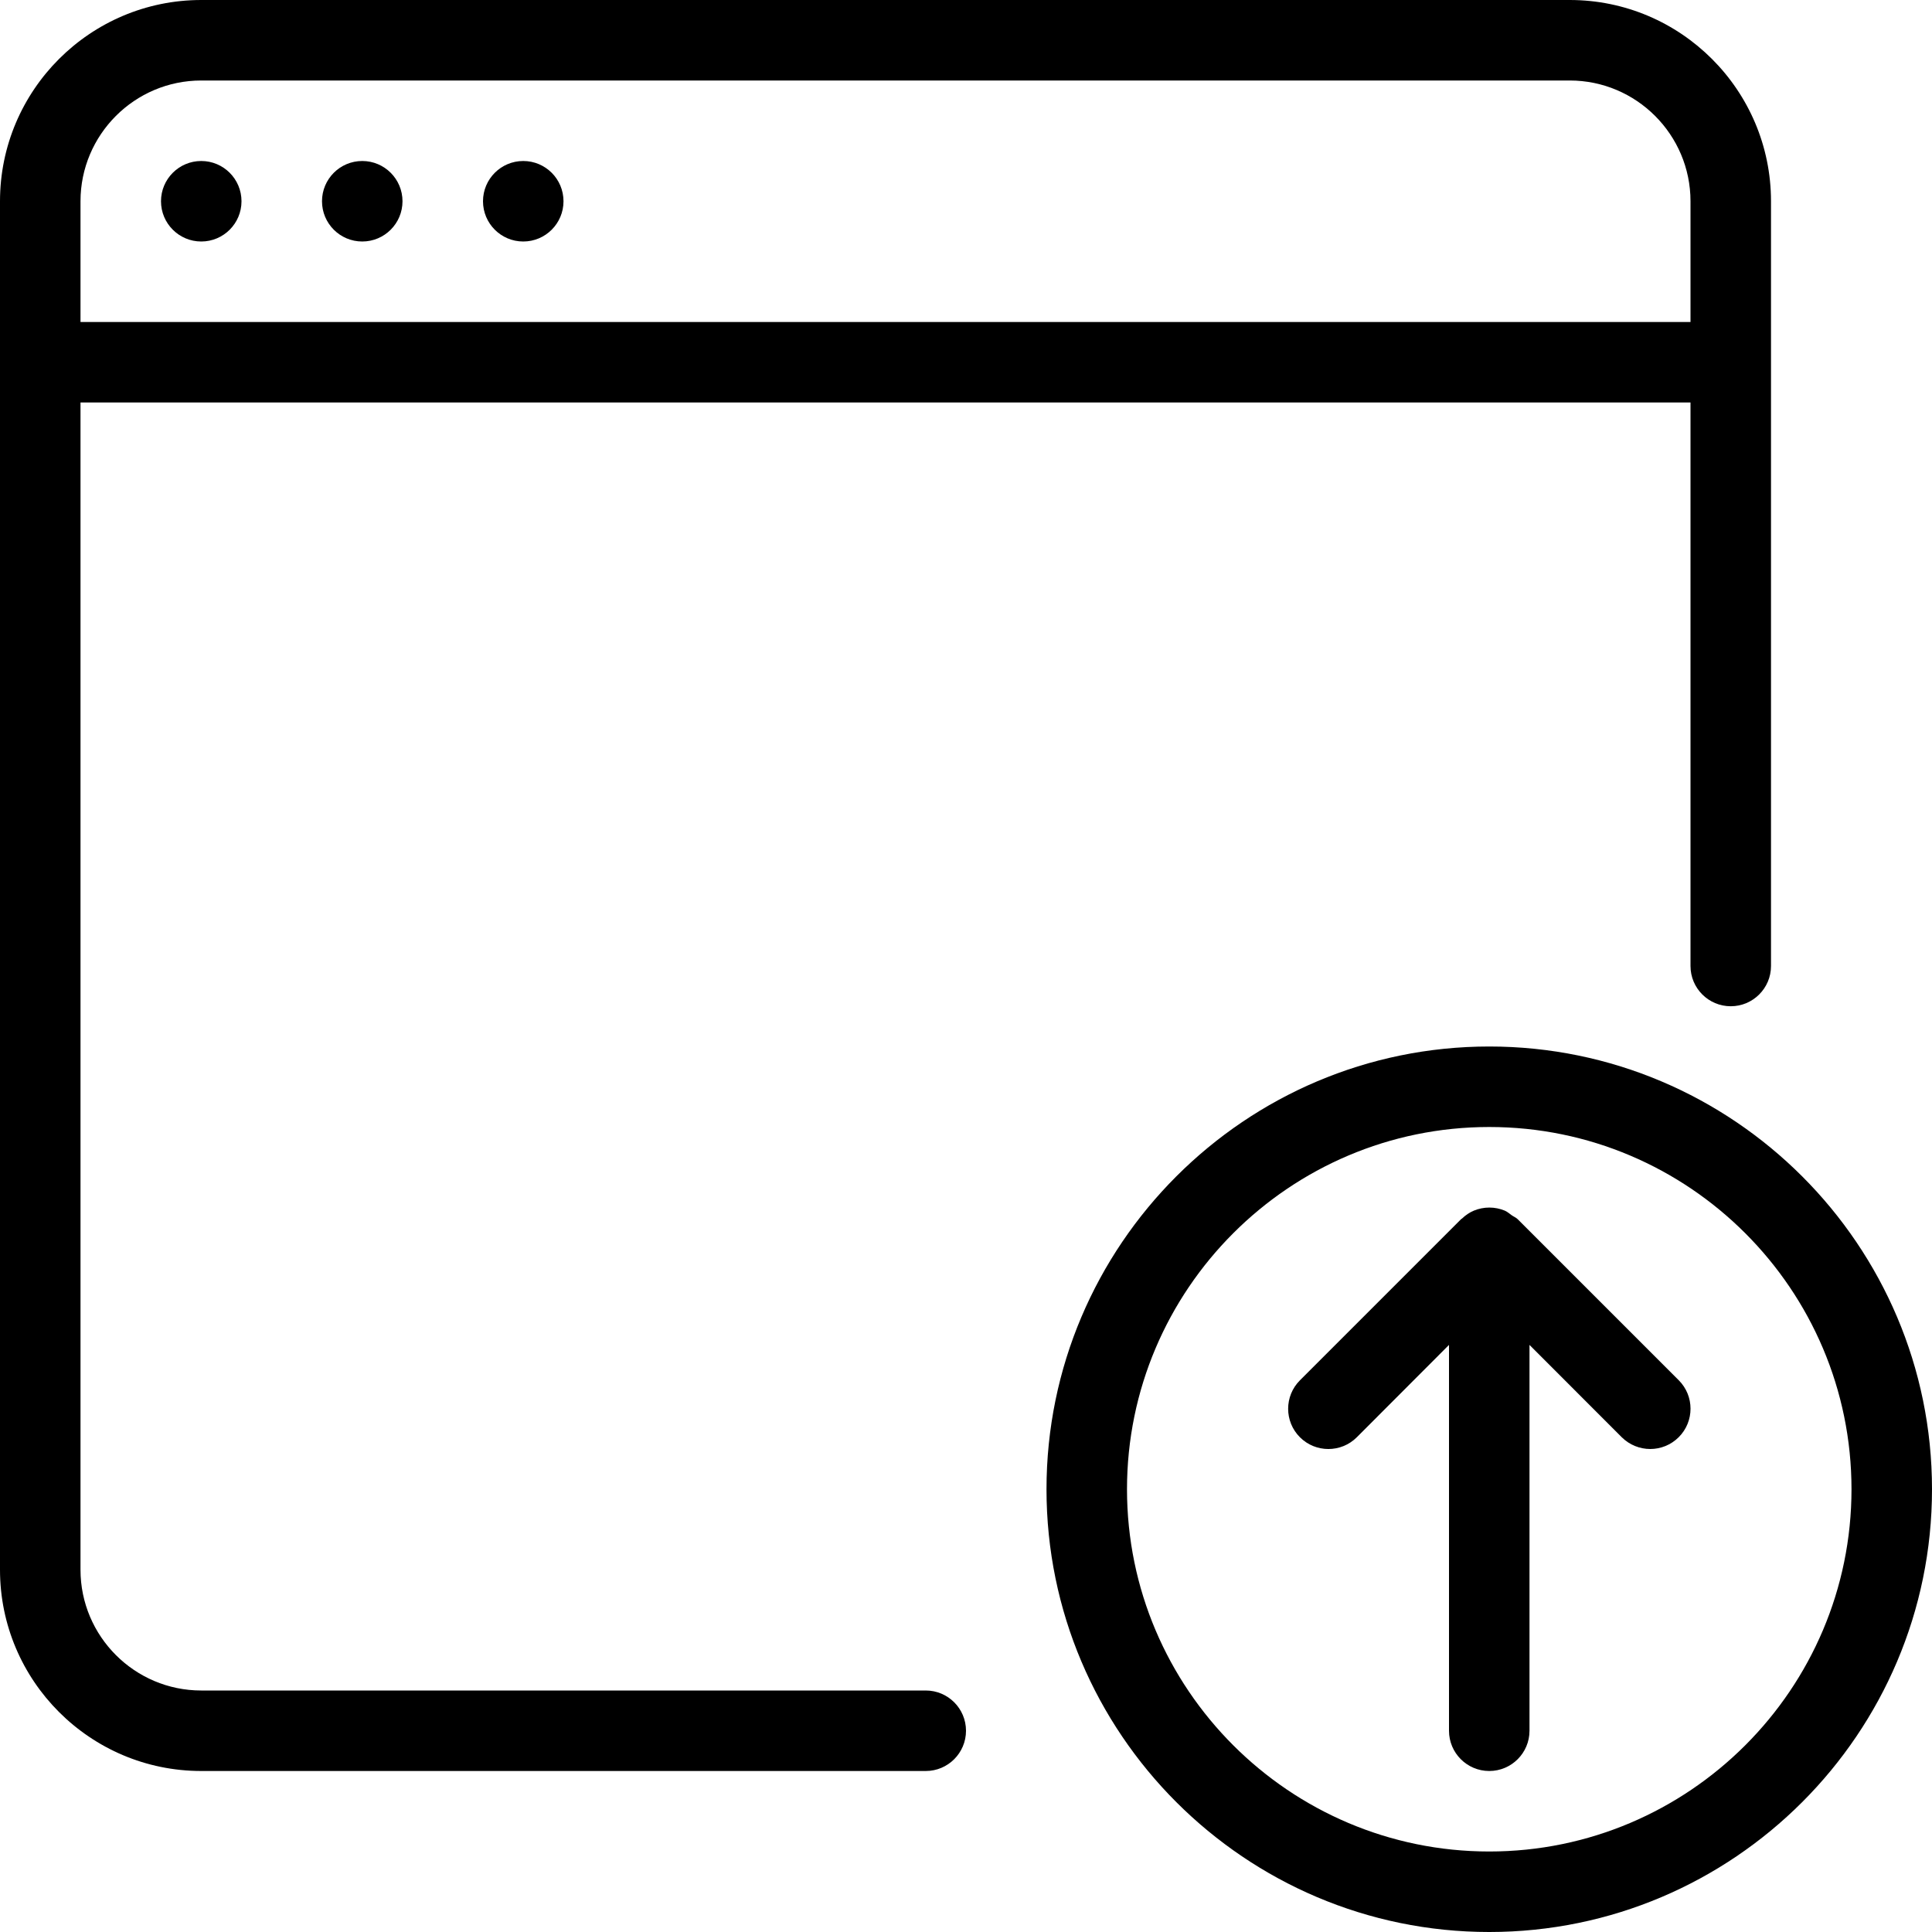 <?xml version="1.0" encoding="iso-8859-1"?>
<!-- Generator: Adobe Illustrator 19.0.0, SVG Export Plug-In . SVG Version: 6.00 Build 0)  -->
<svg version="1.1" id="Layer_1" xmlns="http://www.w3.org/2000/svg" xmlns:xlink="http://www.w3.org/1999/xlink" x="0px" y="0px"
	 viewBox="0 0 24 24" style="enable-background:new 0 0 24 24;" xml:space="preserve">
<g>
	<path d="M18.5,13c-3.032,0-5.5,2.468-5.5,5.5s2.468,5.5,5.5,5.5s5.5-2.468,5.5-5.5S21.532,13,18.5,13z M18.5,23
		c-2.481,0-4.5-2.019-4.5-4.5s2.019-4.5,4.5-4.5s4.5,2.019,4.5,4.5S20.981,23,18.5,23z"/>
	<path d="M18.854,15.146c-0.022-0.022-0.05-0.032-0.074-0.049c-0.029-0.02-0.054-0.044-0.087-0.058
		c-0.123-0.051-0.261-0.051-0.384,0c-0.055,0.023-0.104,0.057-0.147,0.098c-0.004,0.004-0.01,0.005-0.014,0.01l-2,2
		c-0.195,0.195-0.195,0.512,0,0.707c0.195,0.195,0.512,0.195,0.707,0L18,16.707V21.5c0,0.276,0.224,0.5,0.5,0.5s0.5-0.224,0.5-0.5
		v-4.793l1.146,1.147C20.244,17.951,20.372,18,20.5,18s0.256-0.049,0.354-0.147c0.195-0.195,0.195-0.512,0-0.707L18.854,15.146z"/>
	<path d="M11.5,21h-9C1.673,21,1,20.327,1,19.5V5h20v7c0,0.276,0.224,0.5,0.5,0.5S22,12.276,22,12V2.5C22,1.121,20.879,0,19.5,0h-17
		C1.121,0,0,1.121,0,2.5v17C0,20.879,1.121,22,2.5,22h9c0.276,0,0.5-0.224,0.5-0.5S11.776,21,11.5,21z M2.5,1h17
		C20.327,1,21,1.673,21,2.5V4H1V2.5C1,1.673,1.673,1,2.5,1z"/>
	<circle cx="2.5" cy="2.5" r="0.5"/>
	<circle cx="4.5" cy="2.5" r="0.5"/>
	<circle cx="6.5" cy="2.5" r="0.5"/>
</g>
</svg>
